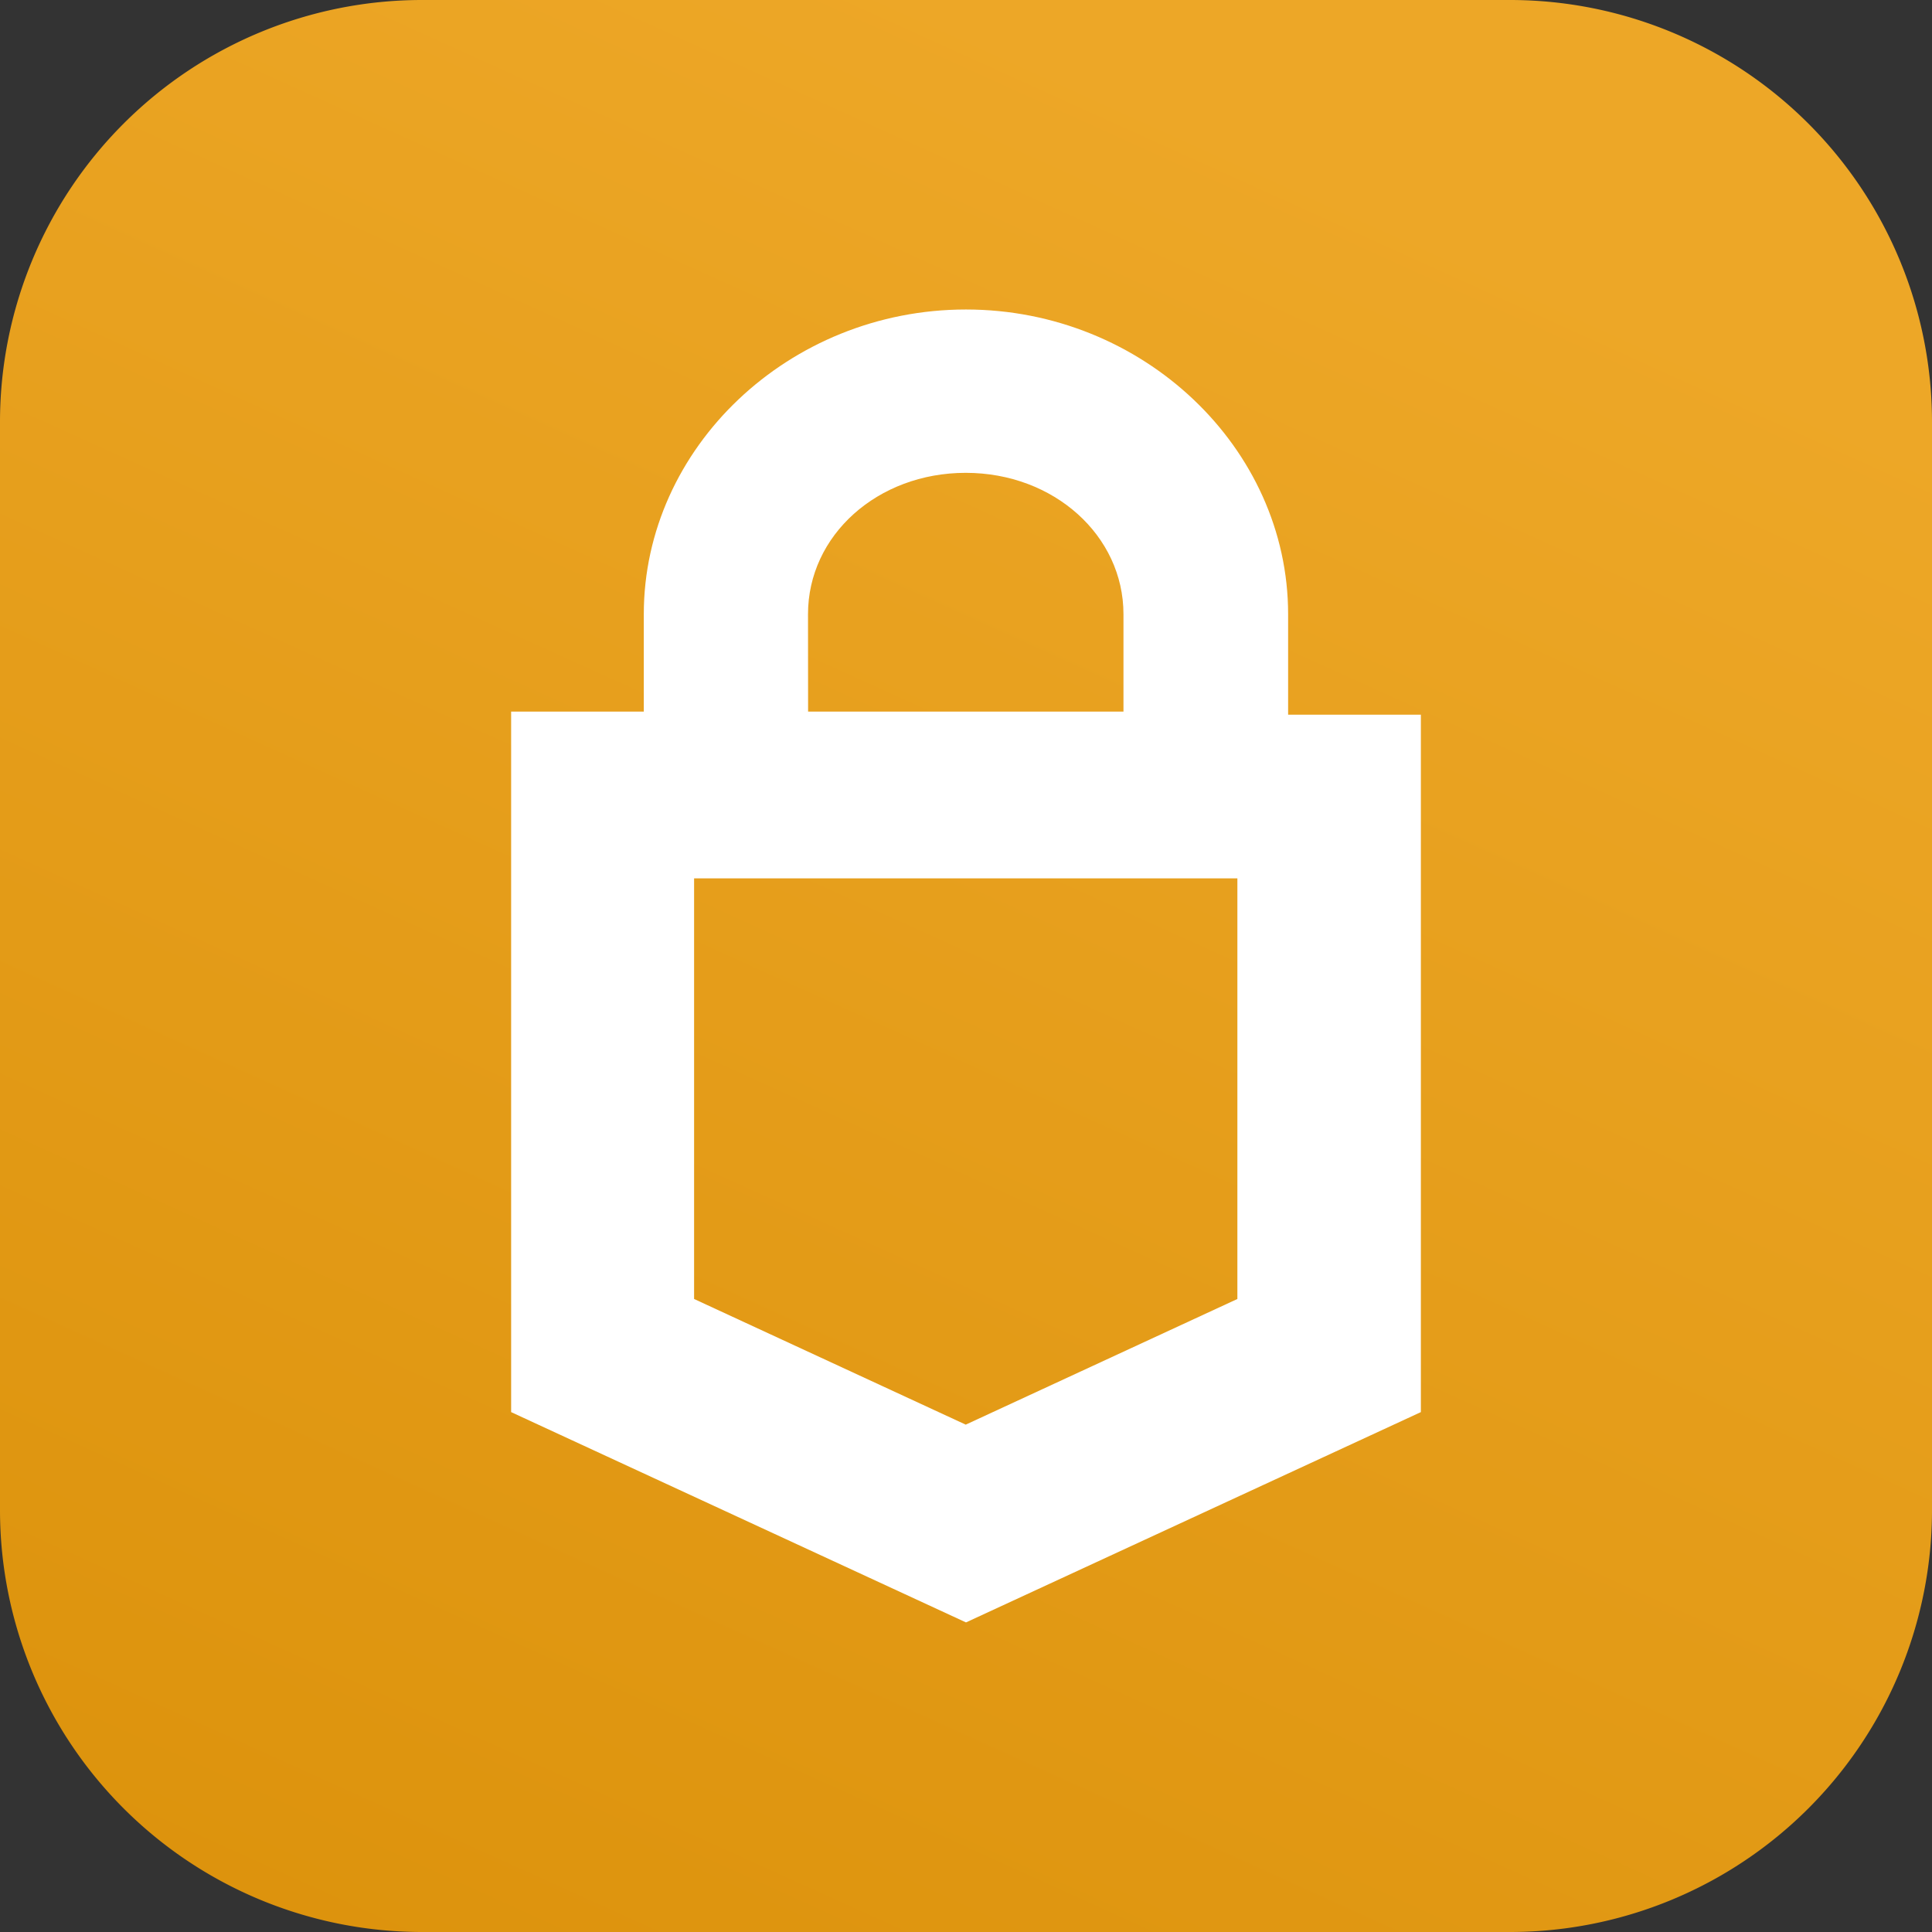 <svg xmlns="http://www.w3.org/2000/svg" xmlns:xlink="http://www.w3.org/1999/xlink" viewBox="0 0 220.48 220.48"><rect x="0" y="0" width="220.48" height="220.48" fill="#333333" stroke="none"/><defs><style>.cls-1{fill:url(#Nepojmenovaný_přechod);}.cls-2{fill:#fff;}</style><linearGradient id="Nepojmenovaný_přechod" x1="151.69" y1="203.7" x2="17.22" y2="-93.01" gradientTransform="matrix(1, 0, 0, -1, 0, 222.48)" gradientUnits="userSpaceOnUse"><stop offset="0" stop-color="#eda727"/><stop offset="1" stop-color="#d68b02"/></linearGradient></defs><g id="Vrstva_2" data-name="Vrstva 2"><g id="Vrstva_1-2" data-name="Vrstva 1"><path class="cls-1" d="M0,48.16A48.16,48.16,0,0,1,48.16,0H172.32a48.16,48.16,0,0,1,48.16,48.16V172.32a48.16,48.16,0,0,1-48.16,48.16H48.16A48.16,48.16,0,0,1,0,172.32Z"/><path class="cls-2" d="M147,70.09c0-19-16.58-34.77-36.77-34.77S73.47,51.09,73.47,70.09V81.21H58.33v79.94l51.91,24,51.91-24V81.56H147Zm-54.79,0c0-9,7.93-16.13,18-16.13s18,7.17,18,16.13V81.21H92.22Zm49,78.15-31,14.34-31-14.34v-48h62Z"/></g></g></svg>